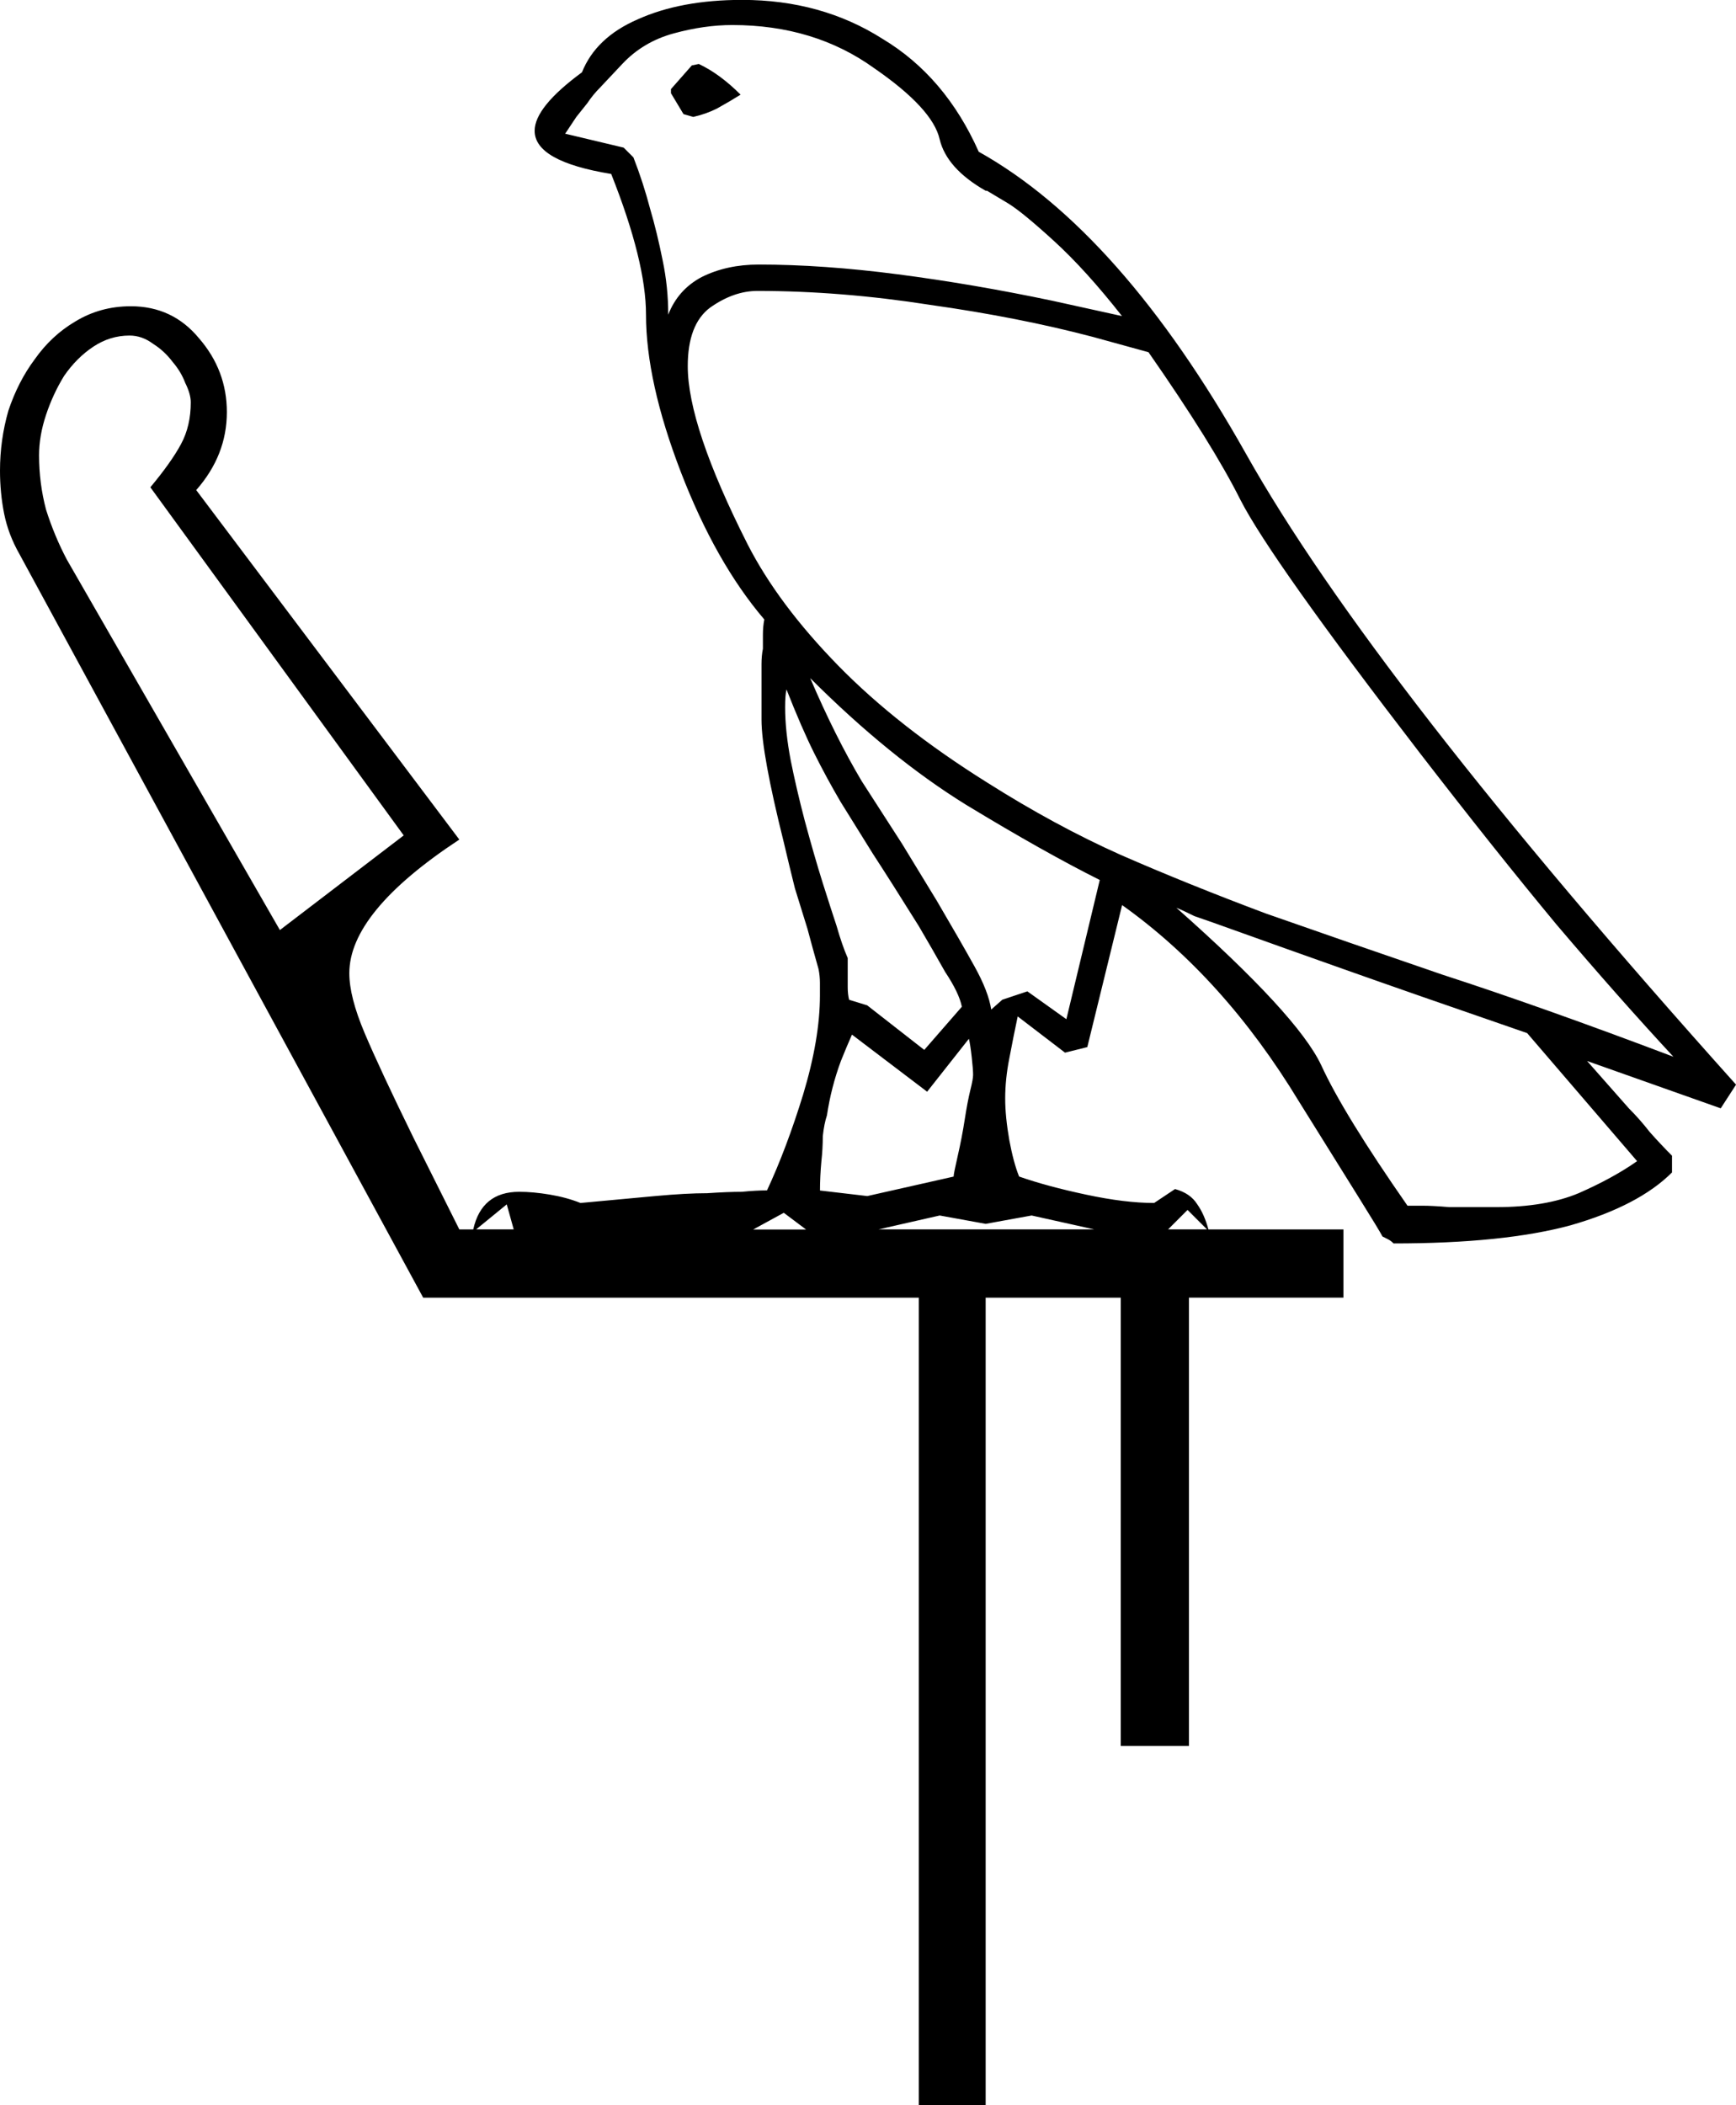 <?xml version="1.0" encoding="UTF-8" standalone="no"?>
<!-- Created with Inkscape (http://www.inkscape.org/) -->

<svg
   xmlns:dc="http://purl.org/dc/elements/1.1/"
   xmlns:cc="http://creativecommons.org/ns#"
   xmlns:rdf="http://www.w3.org/1999/02/22-rdf-syntax-ns#"
   xmlns:svg="http://www.w3.org/2000/svg"
   xmlns="http://www.w3.org/2000/svg"
   xmlns:sodipodi="http://sodipodi.sourceforge.net/DTD/sodipodi-0.dtd"
   xmlns:inkscape="http://www.inkscape.org/namespaces/inkscape"
   width="30.931mm"
   height="37.505mm"
   viewBox="0 0 30.931 37.505"
   version="1.1"
   id="svg17081"
   inkscape:version="0.92.4 (5da689c313, 2019-01-14)"
   sodipodi:docname="R13.svg">
  <defs
     id="defs17075" />
  <sodipodi:namedview
     id="base"
     pagecolor="#ffffff"
     bordercolor="#666666"
     borderopacity="1.0"
     inkscape:pageopacity="0.0"
     inkscape:pageshadow="2"
     inkscape:zoom="0.35"
     inkscape:cx="-357.54464"
     inkscape:cy="-362.85716"
     inkscape:document-units="mm"
     inkscape:current-layer="layer1"
     showgrid="false"
     fit-margin-top="0"
     fit-margin-left="0"
     fit-margin-right="0"
     fit-margin-bottom="0"
     inkscape:window-width="1920"
     inkscape:window-height="1017"
     inkscape:window-x="-8"
     inkscape:window-y="-8"
     inkscape:window-maximized="1" />
  <g
     inkscape:label="Layer 1"
     inkscape:groupmode="layer"
     id="layer1"
     transform="translate(-7.288,-15.323)">
    <g
       aria-label="𓊿"
       style="font-style:normal;font-variant:normal;font-weight:normal;font-stretch:normal;font-size:50.8px;line-height:1.25;font-family:sans-serif;-inkscape-font-specification:'sans-serif, Normal';font-variant-ligatures:normal;font-variant-caps:normal;font-variant-numeric:normal;font-feature-settings:normal;text-align:start;letter-spacing:0px;word-spacing:0px;writing-mode:lr-tb;text-anchor:start;fill:#000000;fill-opacity:1;stroke:none;stroke-width:0.265"
       id="text17628">
      <path
         d="m 24.726,18.026 q 2.53,1.414 4.763,5.383 2.257,4.018 8.731,11.237 l -0.273,0.422 -2.381,-0.843 0.744,0.843 q 0.198,0.198 0.372,0.422 0.198,0.223 0.397,0.422 v 0.298 q -0.595,0.595 -1.811,0.943 -1.191,0.322 -3.15,0.322 -0.05,-0.05 -0.099,-0.074 -0.05,-0.025 -0.099,-0.05 -0.05,-0.099 -0.422,-0.695 -0.372,-0.595 -1.067,-1.712 -1.339,-2.208 -3.15,-3.497 l -0.62,2.53 -0.397,0.099 -0.843,-0.645 q -0.074,0.347 -0.149,0.744 -0.074,0.372 -0.074,0.719 0,0.322 0.074,0.744 0.074,0.397 0.174,0.645 0.496,0.174 1.191,0.322 0.695,0.149 1.215,0.149 l 0.372,-0.248 q 0.273,0.074 0.397,0.273 0.124,0.174 0.198,0.446 h 2.406 v 1.215 h -2.753 v 7.987 h -1.215 V 38.441 H 24.85 V 52.827 H 23.659 V 38.441 H 14.828 L 7.635,25.195 Q 7.437,24.848 7.362,24.476 q -0.074,-0.372 -0.074,-0.769 0,-0.546 0.149,-1.067 0.174,-0.521 0.471,-0.918 0.298,-0.422 0.719,-0.67 0.446,-0.273 0.992,-0.273 0.744,0 1.215,0.571 0.496,0.571 0.496,1.315 0,0.769 -0.546,1.389 l 4.688,6.226 q -1.96,1.29 -1.96,2.381 0,0.422 0.273,1.067 0.273,0.645 0.868,1.86 l 0.819,1.637 h 0.248 q 0.149,-0.67 0.819,-0.67 0.248,0 0.546,0.05 0.298,0.05 0.546,0.149 0.794,-0.074 1.339,-0.124 0.546,-0.05 0.918,-0.05 0.372,-0.025 0.62,-0.025 0.248,-0.025 0.446,-0.025 0.347,-0.744 0.645,-1.712 0.298,-0.992 0.298,-1.761 0,-0.124 0,-0.223 0,-0.124 -0.025,-0.248 -0.099,-0.347 -0.198,-0.719 -0.099,-0.322 -0.223,-0.719 -0.099,-0.397 -0.198,-0.819 -0.397,-1.587 -0.397,-2.183 v -0.695 q 0,-0.174 0,-0.298 0,-0.149 0.025,-0.273 0,-0.124 0,-0.248 0,-0.149 0.025,-0.273 -0.868,-1.017 -1.488,-2.629 -0.62,-1.612 -0.62,-2.803 0,-0.943 -0.62,-2.505 -1.364,-0.223 -1.364,-0.769 0,-0.422 0.843,-1.042 0.248,-0.62 0.992,-0.943 0.769,-0.347 1.86,-0.347 1.414,0 2.505,0.695 1.116,0.67 1.712,2.009 z m 3.026,3.572 -0.992,-0.273 q -1.315,-0.347 -2.902,-0.571 -1.587,-0.248 -3.076,-0.248 -0.422,0 -0.843,0.298 -0.397,0.298 -0.397,1.042 0,1.067 1.067,3.175 0.546,1.067 1.612,2.158 1.067,1.091 2.654,2.084 1.215,0.769 2.381,1.29 1.191,0.521 2.58,1.042 1.414,0.496 3.15,1.091 1.761,0.571 4.118,1.463 -0.967,-1.042 -2.084,-2.356 -1.091,-1.315 -2.431,-3.051 -2.654,-3.448 -3.2,-4.514 -0.496,-0.992 -1.637,-2.629 z M 14.481,30.206 9.967,24.004 q 0.372,-0.446 0.546,-0.769 0.174,-0.322 0.174,-0.744 0,-0.149 -0.099,-0.347 -0.074,-0.198 -0.223,-0.372 -0.149,-0.198 -0.347,-0.322 -0.198,-0.149 -0.422,-0.149 -0.347,0 -0.645,0.198 -0.298,0.198 -0.521,0.521 -0.198,0.322 -0.322,0.695 -0.124,0.372 -0.124,0.719 0,0.496 0.124,0.967 0.149,0.471 0.372,0.893 l 3.795,6.598 z m 4.713,-9.277 q 0.174,-0.446 0.595,-0.67 0.446,-0.223 1.017,-0.223 1.141,0 2.48,0.174 1.339,0.174 2.753,0.471 l 1.24,0.273 Q 26.636,20.135 26.065,19.614 25.494,19.093 25.246,18.944 l -0.372,-0.223 h -0.025 q -0.695,-0.397 -0.819,-0.918 -0.124,-0.546 -1.166,-1.265 -1.067,-0.769 -2.53,-0.769 -0.496,0 -1.042,0.149 -0.546,0.149 -0.918,0.546 l -0.397,0.422 q -0.124,0.124 -0.223,0.273 -0.099,0.124 -0.198,0.248 -0.099,0.149 -0.198,0.298 l 1.042,0.248 0.174,0.174 q 0.174,0.446 0.298,0.918 0.124,0.422 0.223,0.918 0.099,0.471 0.099,0.967 z m 15.304,12.799 q -2.084,-0.719 -3.274,-1.141 -1.191,-0.422 -1.811,-0.645 -0.62,-0.223 -0.843,-0.298 -0.198,-0.099 -0.322,-0.149 2.158,1.91 2.58,2.803 0.397,0.868 1.538,2.505 0.025,0 0.074,0 0.05,0 0.198,0 0.174,0 0.471,0.025 0.322,0 0.843,0 0.868,0 1.463,-0.248 0.62,-0.273 1.042,-0.571 z m -9.351,-0.595 0.446,-0.149 0.695,0.496 0.595,-2.48 q -0.992,-0.496 -2.381,-1.339 -1.364,-0.843 -2.778,-2.257 0.446,1.042 0.918,1.836 0.496,0.769 0.719,1.116 l 0.62,1.017 q 0.422,0.719 0.67,1.166 0.248,0.446 0.298,0.769 z m -3.845,-5.531 q -0.025,0.099 -0.025,0.322 0,0.422 0.099,0.943 0.099,0.496 0.248,1.067 0.174,0.645 0.322,1.116 0.149,0.471 0.248,0.769 0.099,0.347 0.198,0.571 v 0.273 q 0,0.124 0,0.248 0,0.124 0.025,0.223 l 0.322,0.099 1.017,0.794 0.67,-0.769 q -0.05,-0.248 -0.298,-0.62 -0.223,-0.397 -0.471,-0.819 -0.496,-0.794 -0.819,-1.29 -0.322,-0.521 -0.571,-0.918 -0.248,-0.422 -0.471,-0.868 -0.223,-0.446 -0.496,-1.141 z m 1.439,9.029 1.538,-0.347 q 0,-0.05 0.074,-0.372 0.074,-0.322 0.124,-0.645 0.05,-0.322 0.099,-0.521 0.05,-0.198 0.05,-0.273 0,-0.099 -0.025,-0.322 -0.025,-0.223 -0.05,-0.322 l -0.744,0.943 -1.339,-1.017 q -0.099,0.223 -0.198,0.471 -0.174,0.471 -0.248,0.967 -0.05,0.149 -0.074,0.372 0,0.223 -0.025,0.446 -0.025,0.273 -0.025,0.521 z m -1.488,0.298 -0.546,0.298 h 0.943 z M 20.484,17.009 q -0.198,0.124 -0.422,0.248 -0.198,0.099 -0.422,0.149 l -0.174,-0.05 -0.223,-0.372 v -0.074 l 0.372,-0.422 0.124,-0.025 q 0.372,0.174 0.744,0.546 z m -4.043,20.216 -0.124,-0.446 -0.546,0.446 z m 12.353,0 -0.347,-0.347 -0.347,0.347 z m -5.854,0 h 3.845 l -1.116,-0.248 -0.819,0.149 -0.819,-0.149 z"
         style="stroke-width:0.265"
         id="path17630"
         inkscape:connector-curvature="0" />
    </g>
  </g>
</svg>
